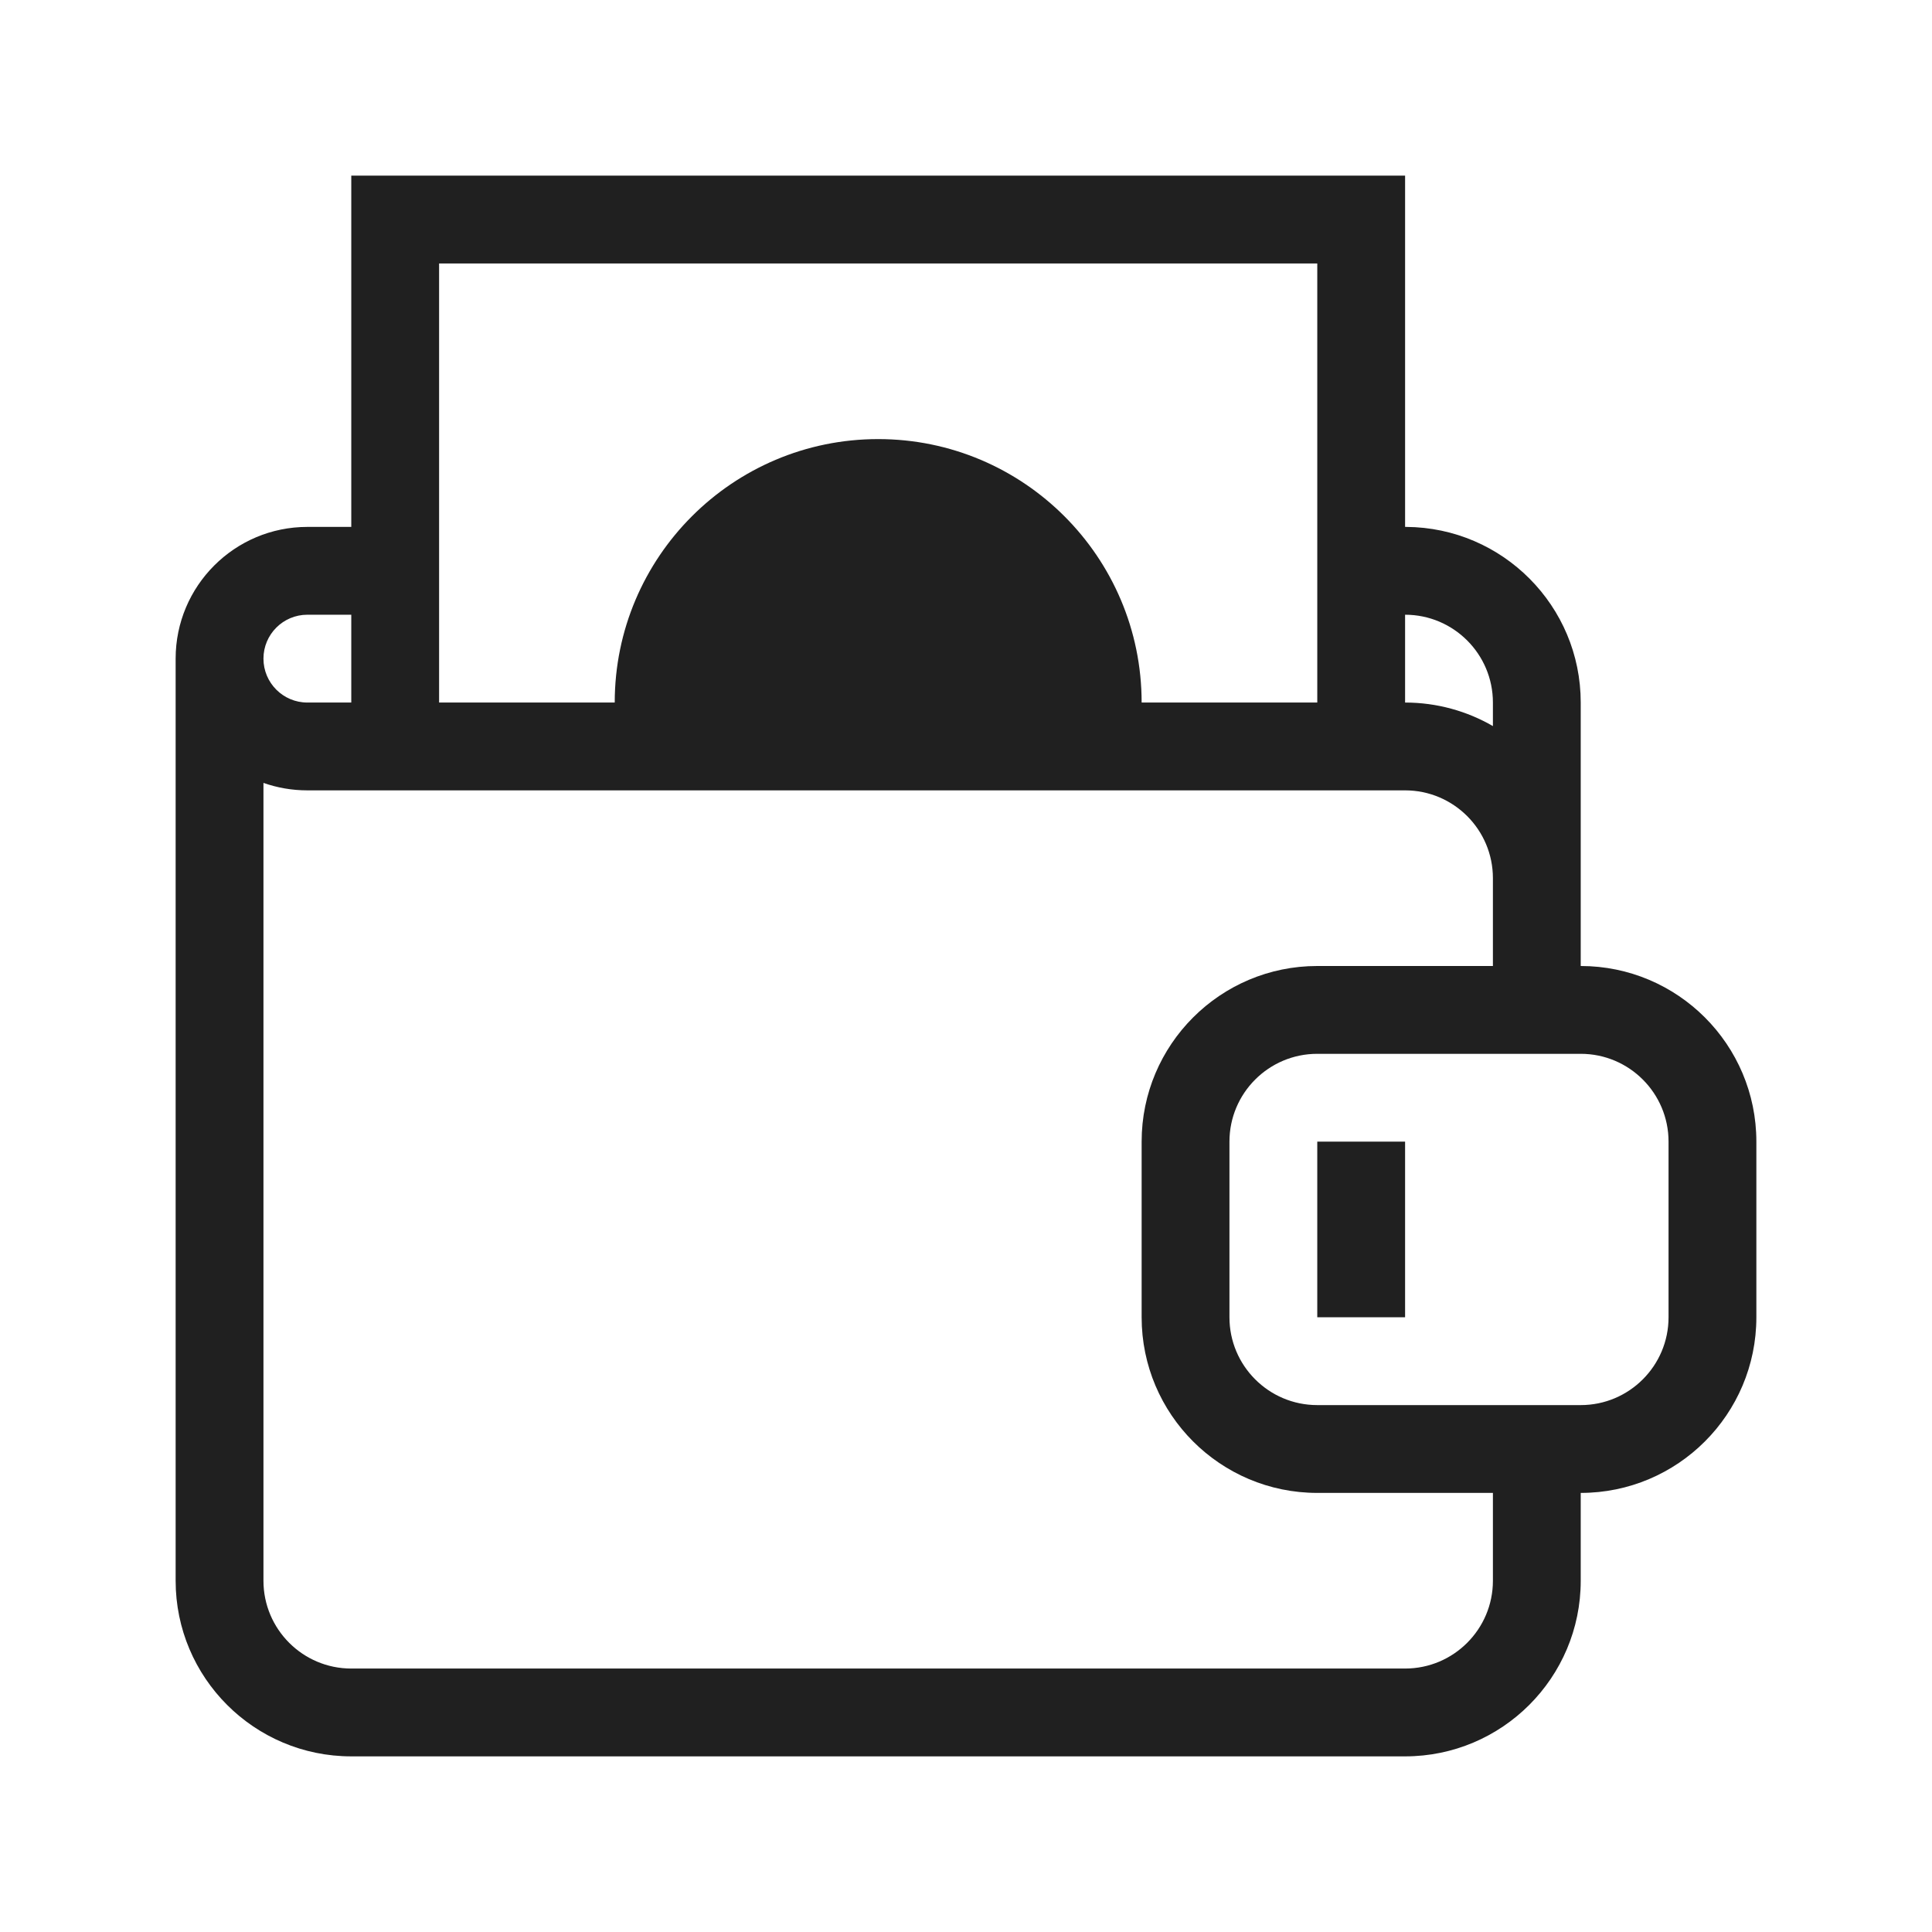 <?xml version="1.0" encoding="UTF-8" standalone="no"?>
<svg
   xmlns:dc="http://purl.org/dc/elements/1.1/"
   xmlns:cc="http://creativecommons.org/ns#"
   xmlns:rdf="http://www.w3.org/1999/02/22-rdf-syntax-ns#"
   xmlns:svg="http://www.w3.org/2000/svg"
   xmlns="http://www.w3.org/2000/svg"
   xmlns:sodipodi="http://sodipodi.sourceforge.net/DTD/sodipodi-0.dtd"
   xmlns:inkscape="http://www.inkscape.org/namespaces/inkscape"
   viewBox="0 0 22 22"
   id="svg"
   version="1.1"
   inkscape:version="0.92.2 (5c3e80d, 2017-08-06)"
   width="100%"
   height="100%"
   sodipodi:docname="wallet.svgz">
  <defs
     id="defs81">
    <style
       id="current-color-scheme"
       type="text/css">
      .ColorScheme-Text {
        color:#7B7C7E;
      }
      .ColorScheme-Background{
        color:#EFF0F1;
      }
      .ColorScheme-Highlight{
        color:#3DAEE6;
      }
      .ColorScheme-ViewText {
        color:#7B7C7E;
      }
      .ColorScheme-ViewBackground{
        color:#FCFCFC;
      }
      .ColorScheme-ViewHover {
        color:#3DAEE6;
      }
      .ColorScheme-ViewFocus{
        color:#1E92FF;
      }
      .ColorScheme-ButtonText {
        color:#7B7C7E;
      }
      .ColorScheme-ButtonBackground{
        color:#EFF0F1;
      }
      .ColorScheme-ButtonHover {
        color:#3DAEE6;
      }
      .ColorScheme-ButtonFocus{
        color:#1E92FF;
      }
</style>
    <style
       type="text/css"
       id="style3">
      .ColorScheme-Text {
        color:#31363b;
      }
      .ColorScheme-Background {
        color:#eff0f1;
      }
      .ColorScheme-Highlight {
        color:#3daee9;
      }
      .ColorScheme-ViewText {
        color:#31363b;
      }
      .ColorScheme-ViewBackground {
        color:#fcfcfc;
      }
      .ColorScheme-ViewHover {
        color:#93cee9;
      }
      .ColorScheme-ViewFocus{
        color:#3daee9;
      }
      .ColorScheme-ButtonText {
        color:#31363b;
      }
      .ColorScheme-ButtonBackground {
        color:#eff0f1;
      }
      .ColorScheme-ButtonHover {
        color:#93cee9;
      }
      .ColorScheme-ButtonFocus{
        color:#3daee9;
      }
      </style>
  </defs>
  <sodipodi:namedview
     pagecolor="#ffffff"
     bordercolor="#666666"
     borderopacity="1"
     objecttolerance="10"
     gridtolerance="10000"
     guidetolerance="10"
     inkscape:pageopacity="0"
     inkscape:pageshadow="2"
     inkscape:window-width="1920"
     inkscape:window-height="1017"
     id="namedview32"
     showgrid="true"
     inkscape:zoom="1"
     inkscape:cx="28.850598"
     inkscape:cy="8.831282"
     inkscape:window-x="-8"
     inkscape:window-y="-8"
     inkscape:window-maximized="1"
     inkscape:current-layer="svg"
     borderlayer="true"
     showguides="true"
     inkscape:guide-bbox="true"
     inkscape:snap-bbox="true"
     inkscape:showpageshadow="false" />
  <g
     style="clip-rule:evenodd;fill-rule:evenodd;stroke-linejoin:round;stroke-miterlimit:1.414"
     id="wallet-closed"
     transform="translate(22)">
    <path
       id="path2"
       style="fill:#202020"
       d="M 16.013,6 C 17.111,6.007 18,6.9 18,8 v 3 c 1.104,0 2,0.896 2,2 v 2 c 0,1.104 -0.896,2 -2,2 v 1 c 0,1.104 -0.896,2 -2,2 H 4 C 2.896,20 2,19.104 2,18 v -10.464 0 C 2,7.524 2,7.512 2,7.5 2,6.672 2.672,6 3.5,6 H 16 Z M 3.5,9 C 3.325,9 3.156,8.97 3,8.915 V 18 c 0,0.552 0.448,1 1,1 h 12 c 0.552,0 1,-0.448 1,-1 v -1 h -2 c -1.104,0 -2,-0.896 -2,-2 v -2 c 0,-1.104 0.896,-2 2,-2 h 2 V 10 C 17,9.448 16.552,9 16,9 Z M 18,12 h -3 c -0.552,0 -1,0.448 -1,1 v 2 c 0,0.552 0.448,1 1,1 h 3 c 0.552,0 1,-0.448 1,-1 v -2 c 0,-0.552 -0.448,-1 -1,-1 z m -2,3 h -1 v -2 h 1 z M 3.5,7 C 3.224,7 3,7.224 3,7.5 3,7.776 3.224,8 3.5,8 H 16 c 0.364,0 0.706,0.098 1,0.268 V 8 C 17,7.448 16.552,7 16,7 Z"
       inkscape:connector-curvature="0" />
    <rect
       y="0"
       x="0"
       height="22"
       width="22"
       id="rect817"
       style="fill:#ffffff;fill-opacity:0;stroke-width:0.999" />
  </g>
  <g
     style="clip-rule:evenodd;fill-rule:evenodd;stroke-linejoin:round;stroke-miterlimit:1.414"
     id="wallet-open">
    <path
       inkscape:connector-curvature="0"
       id="path2-6"
       style="fill:#202020"
       d="m 16,6 h 0.013 C 17.111,6.007 18,6.9 18,8 v 3 c 1.104,0 2,0.896 2,2 v 2 c 0,1.104 -0.896,2 -2,2 v 1 c 0,1.104 -0.896,2 -2,2 H 4 C 2.896,20 2,19.104 2,18 v -10.464 0 C 2,7.524 2,7.512 2,7.5 2,6.672 2.672,6 3.5,6 H 4 V 2 H 16 Z M 3.5,9 C 3.325,9 3.156,8.97 3,8.915 V 18 c 0,0.552 0.448,1 1,1 h 12 c 0.552,0 1,-0.448 1,-1 v -1 h -2 c -1.104,0 -2,-0.896 -2,-2 v -2 c 0,-1.104 0.896,-2 2,-2 h 2 V 10 C 17,9.448 16.552,9 16,9 Z M 18,12 h -3 c -0.552,0 -1,0.448 -1,1 v 2 c 0,0.552 0.448,1 1,1 h 3 c 0.552,0 1,-0.448 1,-1 v -2 c 0,-0.552 -0.448,-1 -1,-1 z m -2,3 h -1 v -2 h 1 z m 0,-7 c 0.364,0 0.706,0.098 1,0.268 V 8 c 0,-0.552 -0.448,-1 -1,-1 0,0 0,1 0,1 z M 7,8 c 0,-1.656 1.344,-3 3,-3 1.656,0 3,1.344 3,3 z M 15,3 H 5 V 8 H 4 V 7 H 3.5 C 3.224,7 3,7.224 3,7.5 3,7.776 3.224,8 3.5,8 H 15 Z" />
    <rect
       y="0"
       x="0"
       height="22"
       width="22"
       id="rect817-3"
       style="fill:#ffffff;fill-opacity:0;stroke-width:1.121" />
  </g>
</svg>
